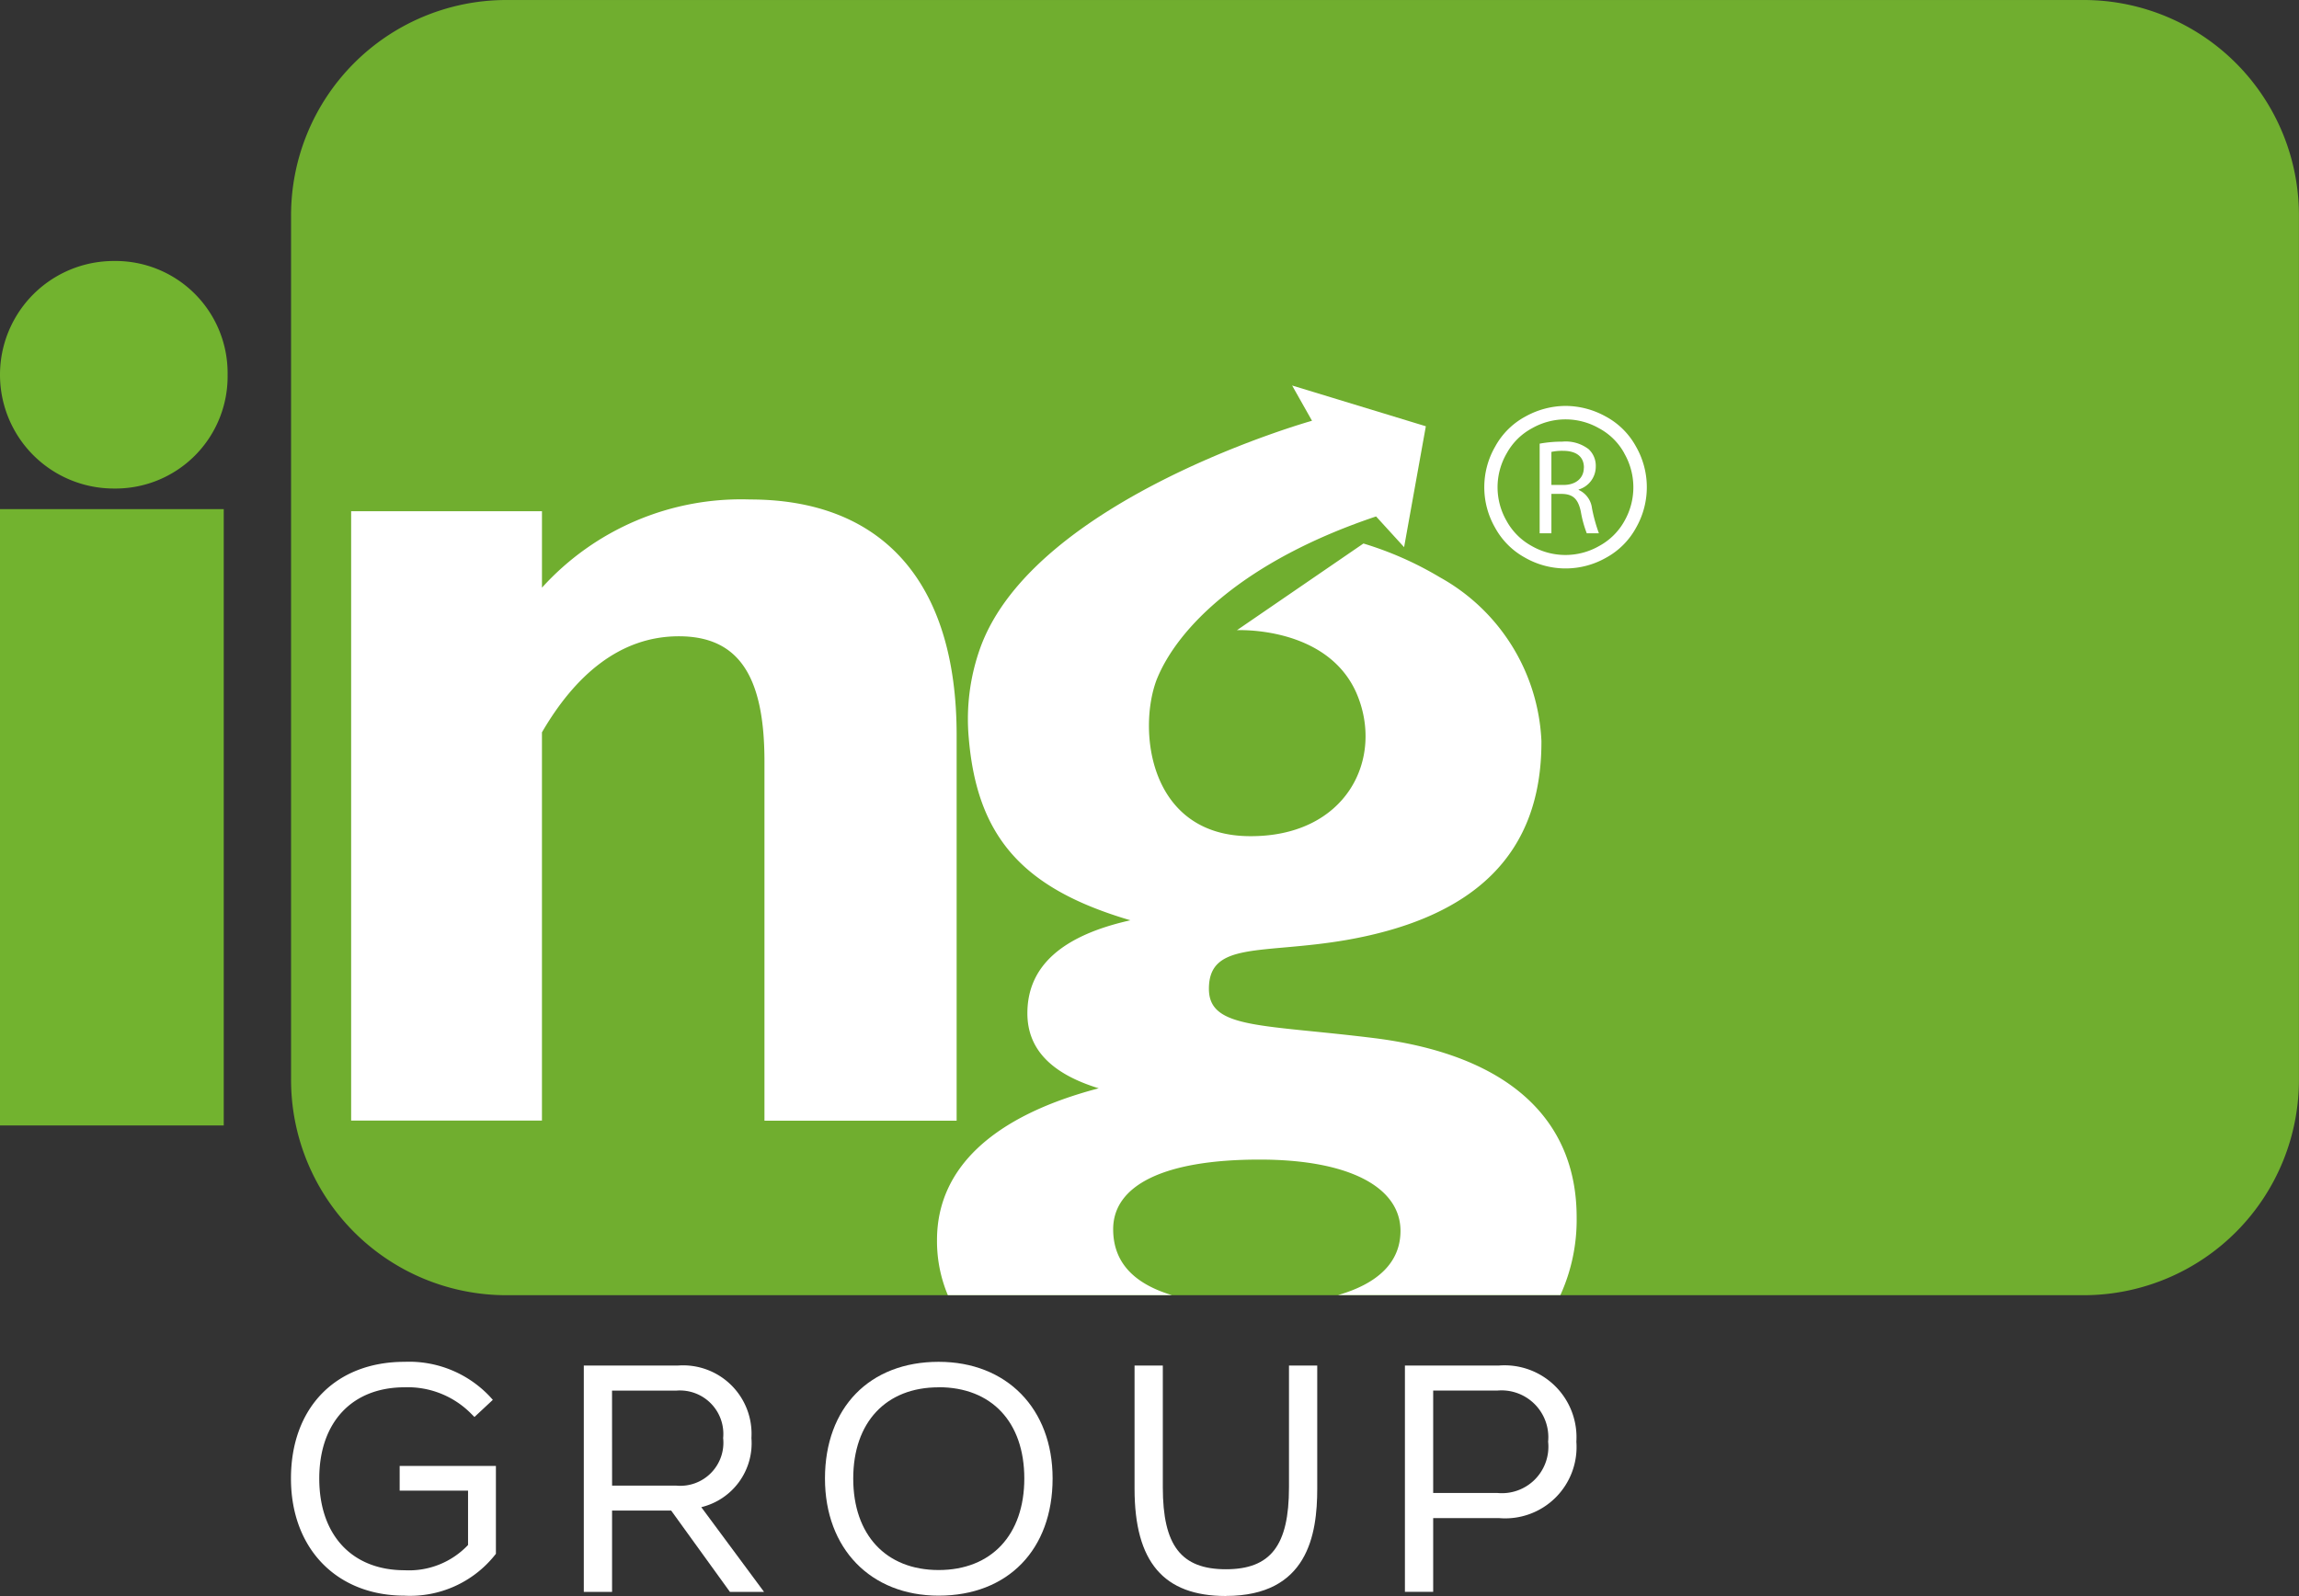 <svg id="Group_15" data-name="Group 15" xmlns="http://www.w3.org/2000/svg" xmlns:xlink="http://www.w3.org/1999/xlink" width="135.356" height="93.99" viewBox="0 0 135.356 93.99">
  <rect x="0" y="0" width="135.356" height="93.99" fill="#333333" stroke="none"/>
  <defs>
    <clipPath id="clip-path">
      <rect id="Rectangle_10" data-name="Rectangle 10" width="135.356" height="93.99" fill="none"/>
    </clipPath>
    <clipPath id="clip-path-2">
      <rect id="Rectangle_9" data-name="Rectangle 9" width="135.357" height="93.989" fill="none"/>
    </clipPath>
    <clipPath id="clip-path-3">
      <rect id="Rectangle_7" data-name="Rectangle 7" width="118.224" height="76.277" fill="none"/>
    </clipPath>
  </defs>
  <g id="Group_14" data-name="Group 14" clip-path="url(#clip-path)">
    <g id="Group_13" data-name="Group 13" transform="translate(0 0.001)">
      <g id="Group_12" data-name="Group 12" clip-path="url(#clip-path-2)">
        <g id="Group_11" data-name="Group 11" transform="translate(17.132 -0.001)" opacity="0.96">
          <g id="Group_10" data-name="Group 10" transform="translate(0 0)">
            <g id="Group_9" data-name="Group 9" clip-path="url(#clip-path-3)">
              <path id="Path_11" data-name="Path 11" d="M47.276,76.277H21.222a12.682,12.682,0,0,1-12.6-12.756V12.756A12.681,12.681,0,0,1,21.222,0h93.015a12.679,12.679,0,0,1,12.6,12.756V63.521a12.681,12.681,0,0,1-12.6,12.756H47.276Z" transform="translate(-8.617 0)" fill="#72b32f" fill-rule="evenodd"/>
            </g>
          </g>
        </g>
        <path id="Path_12" data-name="Path 12" d="M10.4,15.491H21.635v4.5a15.814,15.814,0,0,1,12.245-5.193c7.752,0,12.169,4.805,12.169,13.873v22.71H34.734V30.217c0-4.958-1.475-7.362-5.04-7.362-3.489,0-6.123,2.324-8.06,5.656V51.376H10.4Z" transform="translate(10.274 14.616)" fill="#fff"/>
        <path id="Path_13" data-name="Path 13" d="M6.7,7.731a6.6,6.6,0,0,1,6.7,6.7,6.6,6.6,0,0,1-6.7,6.7,6.7,6.7,0,1,1,0-13.4" transform="translate(0 7.638)" fill="#72b32f"/>
        <rect id="Rectangle_8" data-name="Rectangle 8" width="13.173" height="36.297" transform="translate(0 29.982)" fill="#72b32f"/>
        <path id="Path_14" data-name="Path 14" d="M48.743,12.024a4.912,4.912,0,0,1,2.354.618,4.4,4.4,0,0,1,1.789,1.771,4.813,4.813,0,0,1,.01,4.779,4.421,4.421,0,0,1-1.771,1.773,4.812,4.812,0,0,1-4.761,0,4.438,4.438,0,0,1-1.773-1.773,4.787,4.787,0,0,1,.01-4.779,4.4,4.4,0,0,1,1.791-1.771,4.91,4.91,0,0,1,2.352-.618M52.2,14.813a3.668,3.668,0,0,0-1.5-1.479,3.975,3.975,0,0,0-3.921,0,3.692,3.692,0,0,0-1.5,1.479,3.968,3.968,0,0,0-.01,3.982,3.733,3.733,0,0,0,1.481,1.479,3.99,3.99,0,0,0,3.97,0A3.728,3.728,0,0,0,52.209,18.8a4.006,4.006,0,0,0-.01-3.982m-1.9,3.239a9.7,9.7,0,0,0,.406,1.469h-.714a6.541,6.541,0,0,1-.35-1.278c-.159-.74-.453-1.018-1.08-1.042h-.652v2.32h-.692V14.247a7.234,7.234,0,0,1,1.328-.119,2.217,2.217,0,0,1,1.557.445,1.33,1.33,0,0,1,.419,1.016,1.408,1.408,0,0,1-1.008,1.358v.024a1.361,1.361,0,0,1,.785,1.082m-.475-2.392c0-.69-.5-.992-1.229-.992a2.907,2.907,0,0,0-.686.064v1.946h.71c.738,0,1.2-.406,1.2-1.018" transform="translate(43.432 11.88)" fill="#fff" fill-rule="evenodd"/>
        <path id="Path_15" data-name="Path 15" d="M15.309,54.109c-4,0-6.692-2.771-6.692-6.9,0-4.173,2.626-6.871,6.692-6.871a6.528,6.528,0,0,1,5,2.026l.193.213-1.082,1.01-.2-.2a5.251,5.251,0,0,0-3.909-1.549h0c-3.1,0-5.028,2.062-5.028,5.374,0,3.33,1.928,5.4,5.028,5.4a4.782,4.782,0,0,0,3.732-1.487v-3.2H15.017V46.471h5.666v5.173l-.062.078a6.385,6.385,0,0,1-5.312,2.388" transform="translate(8.514 39.861)" fill="#fff"/>
        <path id="Path_16" data-name="Path 16" d="M27.9,53.78H25.891l-3.459-4.789-3.479,0V53.78H17.289V40.452l5.533,0a4.031,4.031,0,0,1,4.336,4.266,3.873,3.873,0,0,1-2.952,4.074Zm-8.946-6.258H22.72a2.538,2.538,0,0,0,2.773-2.8,2.557,2.557,0,0,0-2.773-2.793H18.951Z" transform="translate(17.083 39.967)" fill="#fff"/>
        <path id="Path_17" data-name="Path 17" d="M31.123,54.109c-4,0-6.692-2.771-6.692-6.9,0-4.173,2.626-6.871,6.692-6.871,4.012,0,6.71,2.761,6.71,6.871,0,4.189-2.634,6.9-6.71,6.9m0-12.27c-3.1,0-5.028,2.06-5.028,5.374S28.021,52.6,31.123,52.6s5.044-2.068,5.044-5.392-1.932-5.374-5.044-5.374" transform="translate(24.14 39.861)" fill="#fff"/>
        <path id="Path_18" data-name="Path 18" d="M38.977,54.022c-3.67,0-5.378-2.008-5.378-6.318V40.451h1.664v7.171c0,3.427,1.076,4.825,3.714,4.825s3.714-1.4,3.714-4.825V40.451h1.664V47.7c0,2.712-.559,6.318-5.378,6.318" transform="translate(33.199 39.968)" fill="#fff"/>
        <path id="Path_19" data-name="Path 19" d="M43.27,53.778H41.606V40.45h5.545A4.235,4.235,0,0,1,51.7,44.935a4.2,4.2,0,0,1-4.553,4.5H43.27Zm0-5.823h3.777a2.736,2.736,0,0,0,2.99-3.02,2.756,2.756,0,0,0-2.99-3.01H43.27Z" transform="translate(41.11 39.967)" fill="#fff"/>
        <path id="Path_20" data-name="Path 20" d="M65.409,60.41a10.705,10.705,0,0,1-.956,4.575H51.367c2.394-.692,3.67-1.968,3.67-3.777,0-2.553-2.98-4.2-8.3-4.2-5.69,0-8.616,1.541-8.616,4.1,0,1.915,1.171,3.191,3.457,3.883H28.387a8.215,8.215,0,0,1-.638-3.245c0-4.2,3.245-7.288,9.521-8.936-2.765-.851-4.2-2.288-4.2-4.416,0-2.765,2.022-4.575,6.066-5.479-6.33-1.861-9.044-4.893-9.523-10.8a12.416,12.416,0,0,1,.692-5.266c3.191-8.777,19.523-13.352,19.523-13.352l-1.171-2.076,7.873,2.4L55.25,20.941,53.6,19.132c-7.765,2.606-11.7,6.543-12.925,9.628-1.117,2.98-.427,9.1,5.372,9.2s8.086-4.575,6.384-8.457c-1.757-3.936-7.022-3.672-7.022-3.672l7.447-5.105a20.092,20.092,0,0,1,4.507,1.994,11.615,11.615,0,0,1,5.972,9.636v.072c0,6.543-3.885,10.32-11.491,11.65-4.946.851-8.086.052-8.086,2.873,0,2.394,3.139,2.074,9.895,2.924,7.714,1.012,11.756,4.734,11.756,10.533" transform="translate(27.418 11.281)" fill="#fff"/>
      </g>
    </g>
  </g>
</svg>
